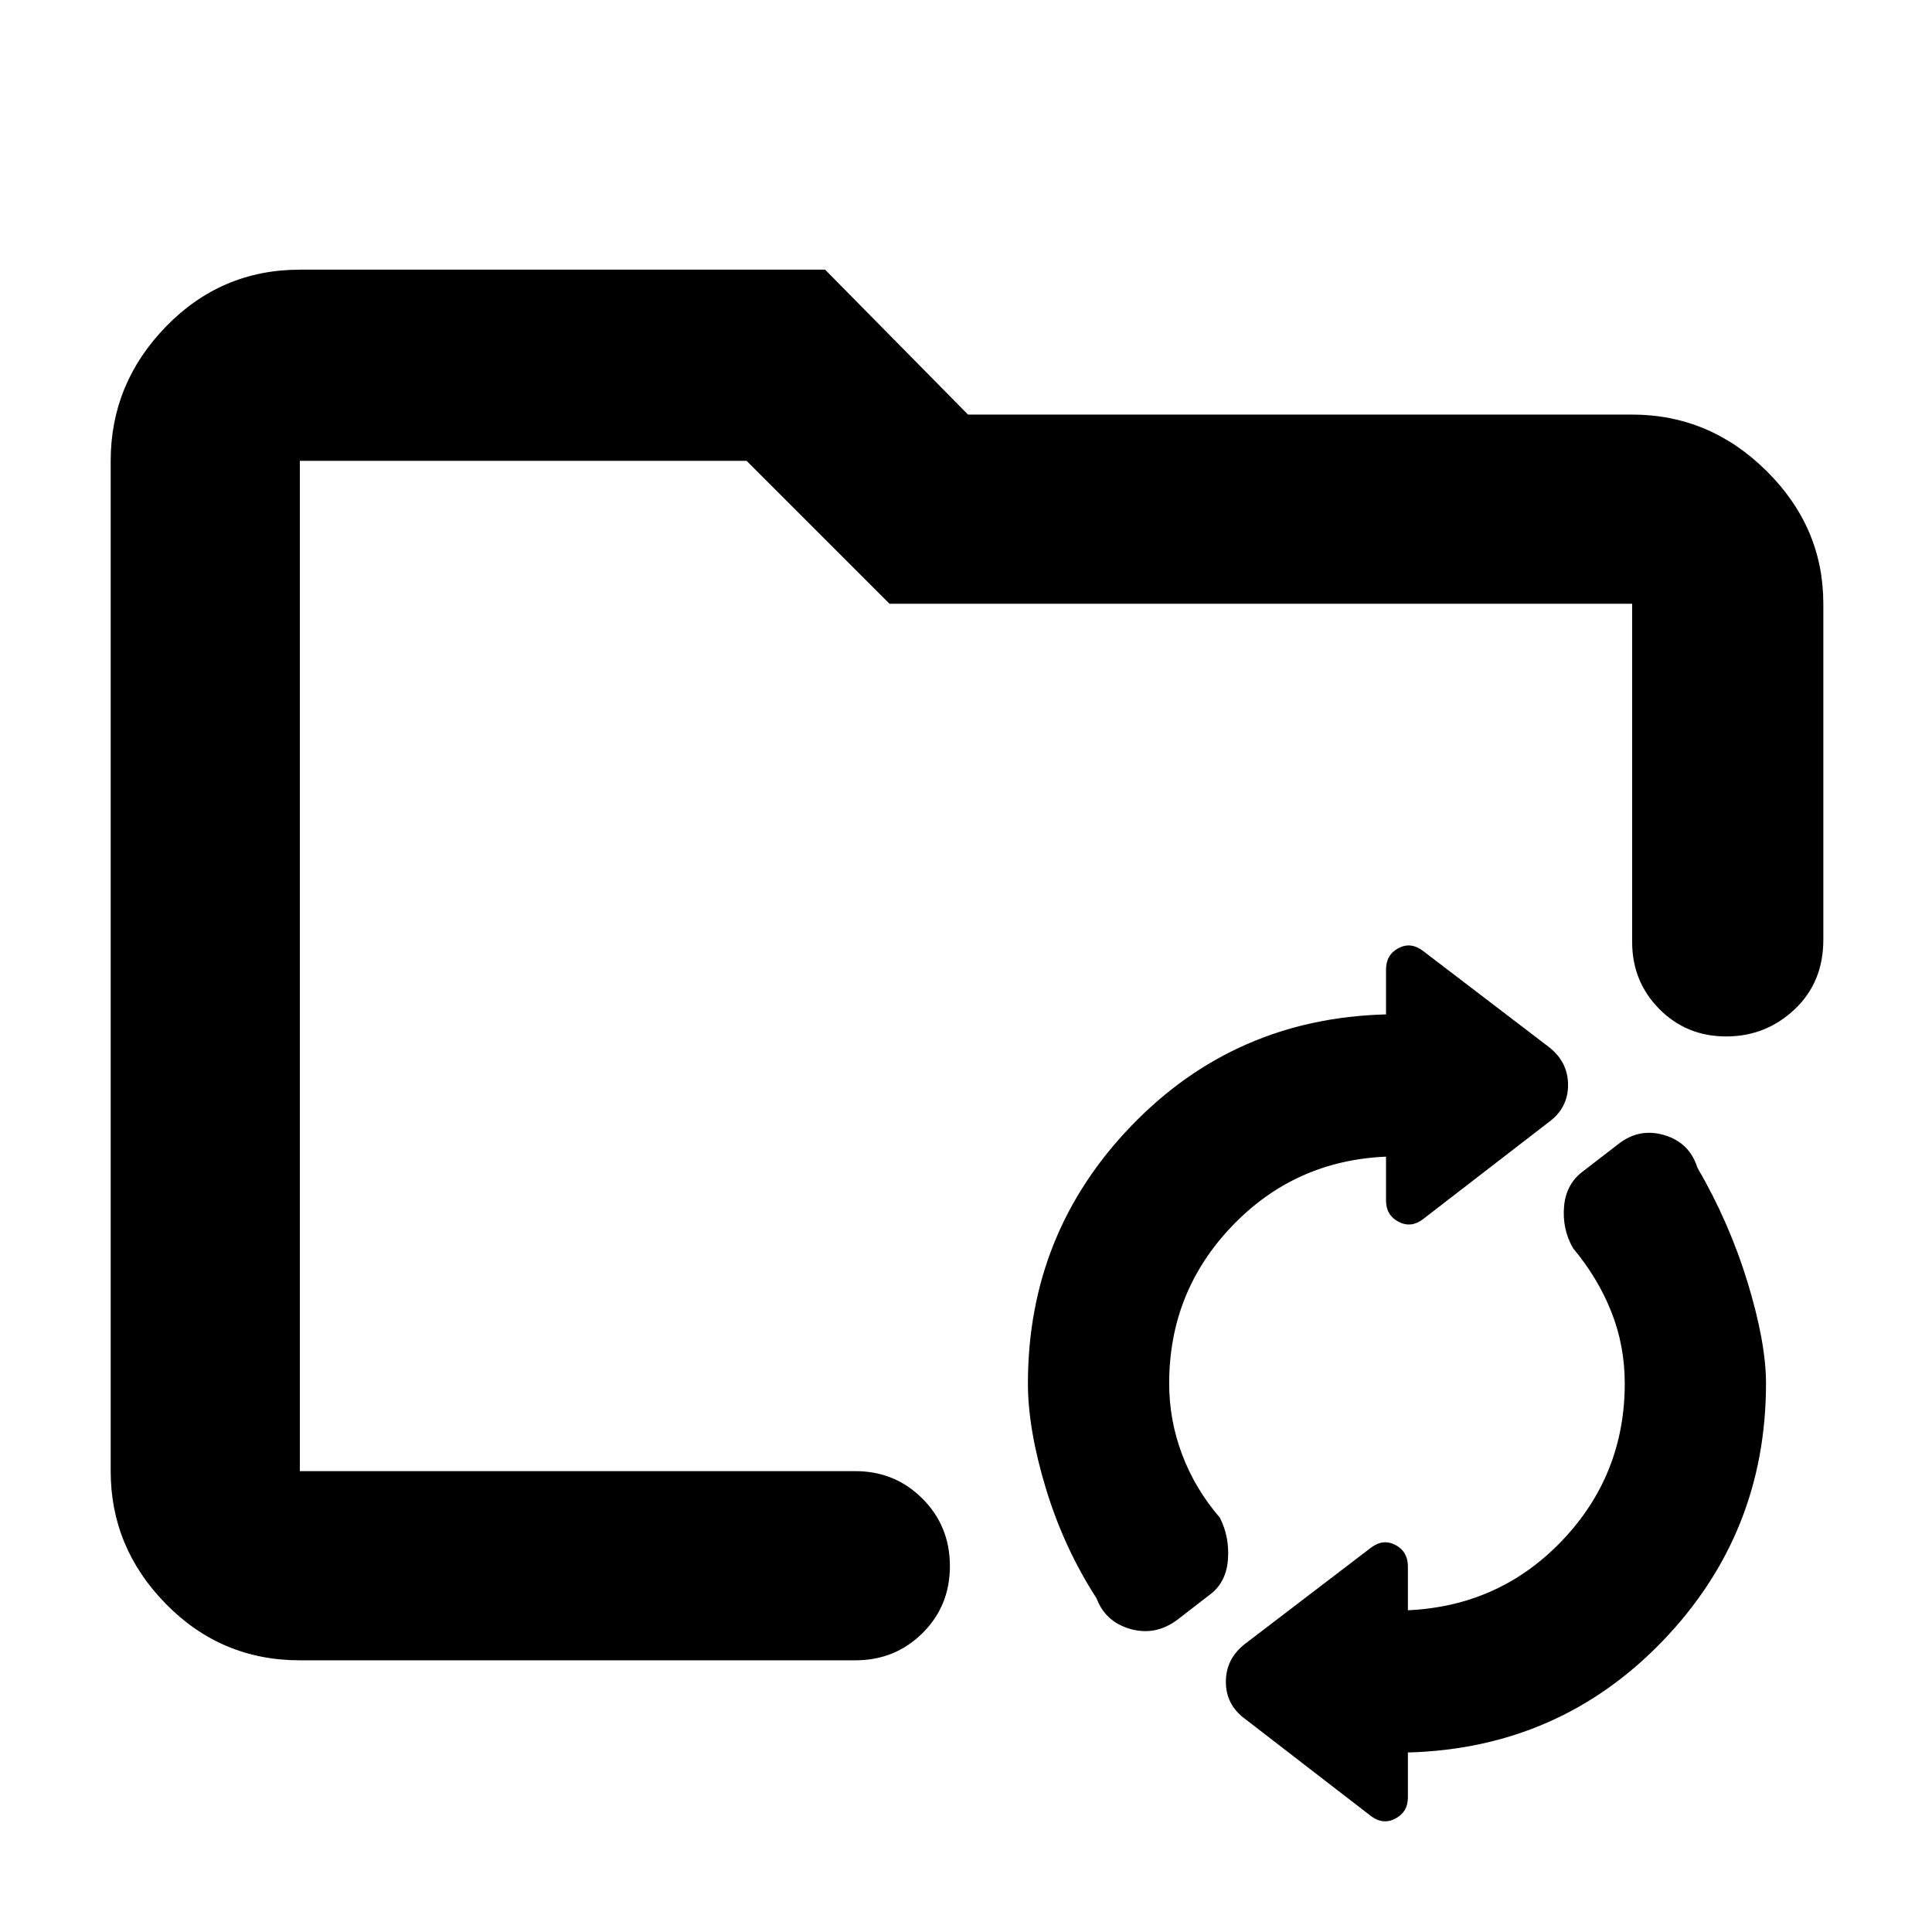 <?xml version="1.0" encoding="utf-8"?>
<svg xmlns="http://www.w3.org/2000/svg" height="48" viewBox="0 -960 960 960" width="48">
  <path d="M 149 -135 C 122.967 -135 100.79 -144.327 82.47 -162.98 C 64.157 -181.627 55 -203.633 55 -229 L 55 -731 C 55 -756.64 64.157 -778.883 82.47 -797.73 C 100.79 -816.577 122.967 -826 149 -826 L 410 -826 L 481 -754 L 811 -754 C 836.64 -754 858.883 -744.677 877.73 -726.03 C 896.577 -707.377 906 -685.367 906 -660 L 906 -493 C 906 -478.947 901.247 -467.433 891.74 -458.46 C 882.227 -449.487 870.893 -445 857.74 -445 C 844.58 -445 833.5 -449.543 824.5 -458.63 C 815.5 -467.71 811 -478.833 811 -492 L 811 -660 L 442 -660 L 371 -731 L 149 -731 L 149 -229 L 425 -229 C 438.167 -229 449.293 -224.44 458.38 -215.32 C 467.46 -206.207 472 -195.04 472 -181.82 C 472 -168.607 467.46 -157.5 458.38 -148.5 C 449.293 -139.5 438.167 -135 425 -135 Z M 510.768 -272.56 C 510.768 -322.4 527.898 -365 562.172 -400.59 C 596.435 -436.17 638.616 -454.66 688.706 -455.95 L 688.706 -478.19 C 688.706 -483.13 690.761 -486.69 694.884 -488.87 C 698.996 -491.04 703.039 -490.55 706.993 -487.57 L 769.766 -439.64 C 776.023 -434.69 779.158 -428.46 779.158 -420.85 C 779.158 -413.34 776.023 -407.21 769.766 -402.57 L 706.993 -354.13 C 703.039 -351.15 698.996 -350.76 694.884 -352.93 C 690.761 -355.12 688.706 -358.57 688.706 -363.52 L 688.706 -385.26 C 658.387 -383.99 632.853 -372.41 612.092 -350.66 C 591.334 -328.92 580.953 -302.92 580.953 -272.56 C 580.953 -260.41 583.089 -248.65 587.379 -237.28 C 591.66 -225.91 597.917 -215.43 606.161 -205.83 C 609.454 -199.31 610.768 -192.2 610.116 -184.58 C 609.454 -177.08 606.32 -171.25 600.725 -167.29 L 585.402 -155.43 C 578.147 -149.88 570.326 -148.21 561.924 -150.49 C 553.521 -152.86 547.838 -157.89 544.872 -165.8 C 533.998 -182.61 525.595 -200.89 519.664 -220.48 C 513.733 -240.04 510.768 -257.45 510.768 -272.56 Z M 699.579 -89.2 L 699.579 -66.96 C 699.579 -62.016 697.514 -58.559 693.401 -56.383 C 689.279 -54.206 685.246 -54.6 681.291 -57.564 L 618.519 -106 C 612.251 -110.65 609.127 -116.77 609.127 -124.29 C 609.127 -131.91 612.251 -138.13 618.519 -143.07 L 681.291 -191.01 C 685.246 -193.98 689.279 -194.47 693.401 -192.3 C 697.514 -190.13 699.579 -186.56 699.579 -181.62 L 699.579 -159.87 C 729.888 -161.26 755.432 -172.72 776.192 -194.47 C 796.95 -216.22 807.331 -242.32 807.331 -272.56 C 807.331 -285.12 805.106 -296.98 800.659 -308.15 C 796.209 -319.43 789.864 -329.91 781.629 -339.79 C 778 -346.12 776.518 -353.04 777.18 -360.55 C 777.833 -368.16 781.134 -374.1 787.065 -378.35 L 804.366 -391.69 C 811.286 -397.03 818.858 -398.41 827.101 -395.93 C 835.336 -393.46 840.772 -388.13 843.412 -379.83 C 853.951 -361.74 862.275 -342.75 868.373 -322.79 C 874.463 -302.81 877.517 -286.11 877.517 -272.56 C 877.517 -222.85 860.375 -180.14 826.113 -144.55 C 791.84 -108.96 749.659 -90.578 699.579 -89.2 Z"/>
</svg>